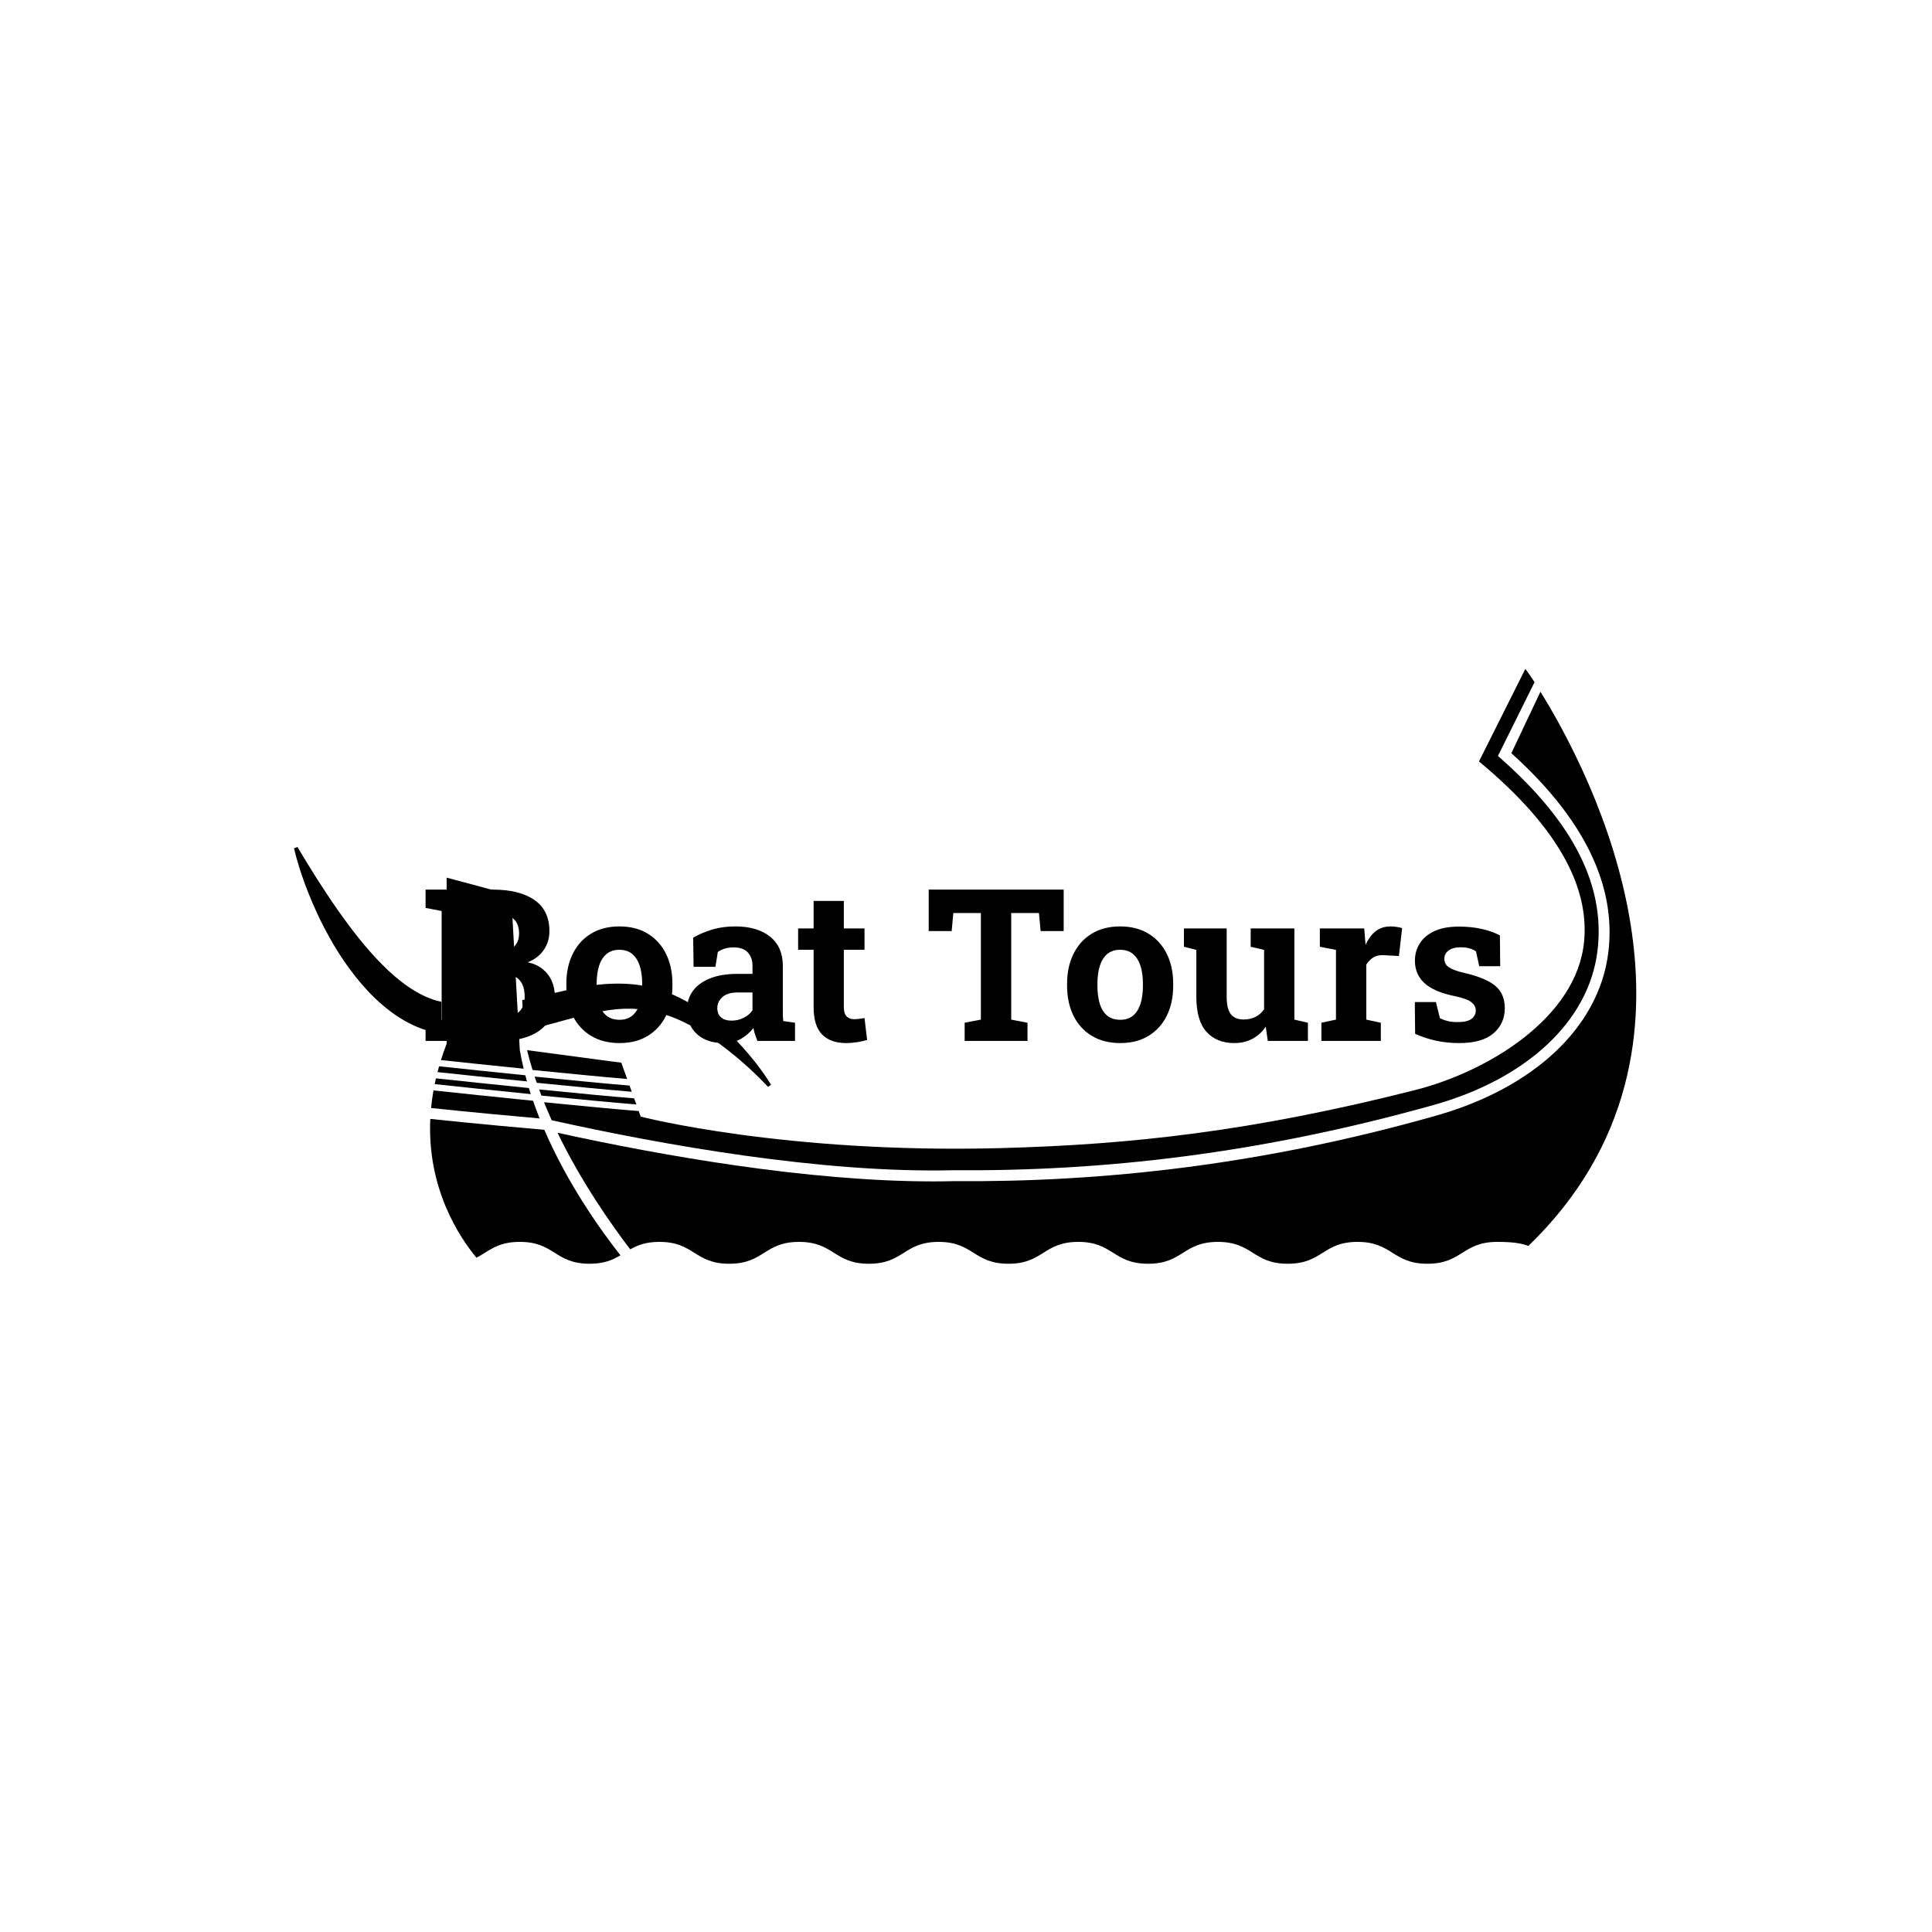 <svg xmlns="http://www.w3.org/2000/svg" version="1.1" xmlns:xlink="http://www.w3.org/1999/xlink" xmlns:svgjs="http://svgjs.dev/svgjs" width="1000" height="1000" viewBox="0 0 1000 1000"><rect width="1000" height="1000" fill="#ffffff"></rect><g transform="matrix(0.7,0,0,0.7,149.576,282.127)"><svg viewBox="0 0 396 247" data-background-color="#ffffff" preserveAspectRatio="xMidYMid meet" height="623" width="1000" xmlns="http://www.w3.org/2000/svg" xmlns:xlink="http://www.w3.org/1999/xlink"><g id="tight-bounds" transform="matrix(1,0,0,1,0.24,-0.1)"><svg viewBox="0 0 395.52 247.2" height="247.2" width="395.52"><g><svg></svg></g><g><svg viewBox="0 0 395.52 247.2" height="247.2" width="395.52"><g transform="matrix(1,0,0,1,39.552,101.105)"><svg viewBox="0 0 316.416 44.989" height="44.989" width="316.416"><g><svg viewBox="0 0 316.416 44.989" height="44.989" width="316.416"><g><svg viewBox="0 0 316.416 44.989" height="44.989" width="316.416"><g><svg viewBox="0 0 316.416 44.989" height="44.989" width="316.416"><g id="textblocktransform"><svg viewBox="0 0 316.416 44.989" height="44.989" width="316.416" id="textblock"><g><svg viewBox="0 0 316.416 44.989" height="44.989" width="316.416"><g transform="matrix(1,0,0,1,0,0)"><svg width="316.416" viewBox="1.37 -35.55 253.59 36.06" height="44.989" data-palette-color="#636365"><path d="M18.85 0L1.37 0 1.37-4.27 5.15-5 5.15-30.52 1.37-31.25 1.37-35.55 5.15-35.55 17.16-35.55Q23.44-35.55 26.95-33.11 30.47-30.66 30.47-25.81L30.47-25.81Q30.47-23.34 29.16-21.4 27.86-19.46 25.37-18.48L25.37-18.48Q27.49-18.02 28.92-16.85 30.35-15.67 31.05-14 31.76-12.33 31.76-10.35L31.76-10.35Q31.76-5.25 28.39-2.62 25.02 0 18.85 0L18.85 0ZM12.28-15.72L12.28-5.47 18.85-5.47Q21.68-5.47 23.17-6.7 24.66-7.93 24.66-10.35L24.66-10.35Q24.66-12.11 24.1-13.31 23.54-14.5 22.38-15.11 21.22-15.72 19.38-15.72L19.38-15.72 12.28-15.72ZM12.28-30.05L12.28-20.65 17.41-20.65Q20.26-20.65 21.8-21.83 23.34-23 23.34-25.24L23.34-25.24Q23.34-27.71 21.79-28.88 20.24-30.05 17.16-30.05L17.16-30.05 12.28-30.05ZM46.95 0.51L46.95 0.51Q43.04 0.51 40.23-1.2 37.42-2.91 35.94-5.94 34.45-8.98 34.45-12.94L34.45-12.94 34.45-13.45Q34.45-17.38 35.94-20.42 37.42-23.46 40.22-25.18 43.02-26.9 46.9-26.9L46.9-26.9Q50.83-26.9 53.61-25.18 56.39-23.46 57.88-20.43 59.37-17.41 59.37-13.45L59.37-13.45 59.37-12.94Q59.37-8.98 57.88-5.94 56.39-2.91 53.61-1.2 50.83 0.51 46.95 0.51ZM46.95-4.96L46.95-4.96Q48.8-4.96 49.97-5.96 51.14-6.96 51.71-8.75 52.27-10.55 52.27-12.94L52.27-12.94 52.27-13.45Q52.27-15.8 51.71-17.59 51.14-19.38 49.96-20.4 48.78-21.41 46.9-21.41L46.9-21.41Q45.07-21.41 43.87-20.4 42.67-19.38 42.12-17.59 41.57-15.8 41.57-13.45L41.57-13.45 41.57-12.94Q41.57-10.55 42.12-8.74 42.67-6.93 43.87-5.94 45.07-4.96 46.95-4.96ZM71.38 0.51L71.38 0.51Q67.45 0.51 65.13-1.6 62.81-3.71 62.81-7.35L62.81-7.35Q62.81-9.84 64.17-11.72 65.52-13.6 68.17-14.67 70.82-15.75 74.7-15.75L74.7-15.75 78.19-15.75 78.19-17.7Q78.19-19.6 77.08-20.79 75.97-21.97 73.75-21.97L73.75-21.97Q72.6-21.97 71.69-21.69 70.77-21.41 70.04-20.9L70.04-20.9 69.48-17.41 64.35-17.41 64.25-24.27Q66.33-25.44 68.75-26.17 71.16-26.9 74.14-26.9L74.14-26.9Q79.32-26.9 82.32-24.5 85.32-22.09 85.32-17.63L85.32-17.63 85.32-6.74Q85.32-6.2 85.33-5.68 85.35-5.15 85.42-4.66L85.42-4.66 88.18-4.27 88.18 0 79.34 0Q79.07-0.68 78.8-1.46 78.54-2.25 78.41-3.03L78.41-3.03Q77.14-1.42 75.42-0.45 73.7 0.51 71.38 0.51ZM73.29-4.76L73.29-4.76Q74.78-4.76 76.12-5.43 77.46-6.1 78.19-7.2L78.19-7.2 78.19-11.38 74.68-11.38Q72.33-11.38 71.13-10.3 69.92-9.23 69.92-7.71L69.92-7.71Q69.92-6.3 70.81-5.53 71.7-4.76 73.29-4.76ZM100.21 0.51L100.21 0.51Q96.53 0.51 94.54-1.51 92.55-3.54 92.55-7.93L92.55-7.93 92.55-21.41 88.91-21.41 88.91-26.42 92.55-26.42 92.55-32.89 99.65-32.89 99.65-26.42 104.51-26.42 104.51-21.41 99.65-21.41 99.65-7.96Q99.65-6.42 100.3-5.76 100.94-5.1 102.07-5.1L102.07-5.1Q102.65-5.1 103.34-5.19 104.02-5.27 104.51-5.37L104.51-5.37 105.12-0.22Q104.02 0.1 102.74 0.31 101.46 0.51 100.21 0.51ZM142.81 0L128.04 0 128.04-4.27 131.85-5 131.85-30.05 125.38-30.05 124.99-25.81 119.59-25.81 119.59-35.55 151.31-35.55 151.31-25.81 145.89-25.81 145.5-30.05 138.98-30.05 138.98-5 142.81-4.27 142.81 0ZM164.61 0.51L164.61 0.51Q160.7 0.51 157.9-1.2 155.09-2.91 153.6-5.94 152.11-8.98 152.11-12.94L152.11-12.94 152.11-13.45Q152.11-17.38 153.6-20.42 155.09-23.46 157.88-25.18 160.68-26.9 164.56-26.9L164.56-26.9Q168.49-26.9 171.27-25.18 174.06-23.46 175.55-20.43 177.04-17.41 177.04-13.45L177.04-13.45 177.04-12.94Q177.04-8.98 175.55-5.94 174.06-2.91 171.27-1.2 168.49 0.51 164.61 0.51ZM164.61-4.96L164.61-4.96Q166.46-4.96 167.64-5.96 168.81-6.96 169.37-8.75 169.93-10.55 169.93-12.94L169.93-12.94 169.93-13.45Q169.93-15.8 169.37-17.59 168.81-19.38 167.62-20.4 166.44-21.41 164.56-21.41L164.56-21.41Q162.73-21.41 161.53-20.4 160.34-19.38 159.79-17.59 159.24-15.8 159.24-13.45L159.24-13.45 159.24-12.94Q159.24-10.55 159.79-8.74 160.34-6.93 161.53-5.94 162.73-4.96 164.61-4.96ZM191.41 0.51L191.41 0.51Q187.24 0.51 184.86-2.14 182.48-4.79 182.48-10.38L182.48-10.38 182.48-21.39 179.57-22.12 179.57-26.42 182.48-26.42 189.61-26.42 189.61-10.33Q189.61-7.5 190.6-6.26 191.58-5.03 193.59-5.03L193.59-5.03Q195.17-5.03 196.39-5.65 197.61-6.27 198.4-7.42L198.4-7.42 198.4-21.39 195.25-22.12 195.25-26.42 198.4-26.42 205.52-26.42 205.52-5 208.7-4.27 208.7 0 199.27 0 198.79-3.34Q197.54-1.49 195.66-0.49 193.78 0.51 191.41 0.51ZM225.83 0L211.87 0 211.87-4.27 215.29-5 215.29-21.39 211.5-22.12 211.5-26.42 221.93-26.42 222.2-23.14 222.25-22.56Q223.22-24.71 224.66-25.81 226.1-26.9 228.11-26.9L228.11-26.9Q228.74-26.9 229.5-26.79 230.25-26.68 230.84-26.51L230.84-26.51 230.08-19.95 226.54-20.14Q225.03-20.21 224.09-19.63 223.15-19.04 222.42-17.94L222.42-17.94 222.42-5 225.83-4.27 225.83 0ZM244.29 0.51L244.29 0.51Q241.33 0.51 238.78-0.05 236.23-0.61 233.89-1.66L233.89-1.66 233.82-9.13 238.77-9.13 239.72-5.32Q240.55-4.91 241.54-4.66 242.53-4.42 243.8-4.42L243.8-4.42Q246.19-4.42 247.17-5.2 248.15-5.98 248.15-7.15L248.15-7.15Q248.15-8.25 247.11-9.09 246.07-9.94 242.97-10.57L242.97-10.57Q238.28-11.55 236.06-13.6 233.84-15.65 233.84-18.85L233.84-18.85Q233.84-21.04 234.95-22.85 236.06-24.66 238.34-25.76 240.63-26.86 244.19-26.86L244.19-26.86Q247.17-26.86 249.65-26.28 252.13-25.71 253.81-24.78L253.81-24.78 253.88-17.55 248.95-17.55 248.2-21.02Q247.54-21.51 246.64-21.75 245.75-22 244.63-22L244.63-22Q242.75-22 241.75-21.24 240.75-20.48 240.75-19.29L240.75-19.29Q240.75-18.6 241.1-18.02 241.46-17.43 242.51-16.92 243.56-16.41 245.56-15.94L245.56-15.94Q250.47-14.82 252.71-12.95 254.96-11.08 254.96-7.71L254.96-7.71Q254.96-4.03 252.28-1.76 249.61 0.51 244.29 0.51Z" opacity="1" transform="matrix(1,0,0,1,0,0)" fill="#000000" class="undefined-text-0" data-fill-palette-color="primary" id="text-0"></path></svg></g></svg></g></svg></g></svg></g></svg></g></svg></g></svg></g><g mask="url(#2294792f-e79a-4835-a95a-ba198122cdb2)"><g transform="matrix(3.935, 0, 0, 3.935, 1, 36.399)"><svg xmlns="http://www.w3.org/2000/svg" xmlns:xlink="http://www.w3.org/1999/xlink" version="1.1" x="0" y="0" viewBox="0 27.842 99.999 44.318" enable-background="new 0 0 100 100" xml:space="preserve" height="44.318" width="99.999" class="icon-none" data-fill-palette-color="accent" id="none"><g fill="#89939e" data-fill-palette-color="accent"><path d="M10.808 57.449c-0.041 0.146-0.081 0.29-0.119 0.433 1.696 0.182 4.154 0.439 6.667 0.694-0.043-0.152-0.084-0.306-0.124-0.458C14.821 57.873 12.474 57.627 10.808 57.449z" fill="#000000" data-fill-palette-color="accent"></path><path d="M10.479 58.776c1.754 0.188 4.438 0.471 7.16 0.746-0.049-0.15-0.093-0.303-0.139-0.453-2.613-0.266-5.185-0.535-6.927-0.722C10.541 58.491 10.509 58.635 10.479 58.776z" fill="#000000" data-fill-palette-color="accent"></path><path d="M17.11 57.628c-0.109-0.457-0.208-0.916-0.288-1.379L16.18 44.681l-4.809-1.285v12.371c-0.159 0.413-0.299 0.818-0.425 1.219C12.566 57.159 14.804 57.394 17.11 57.628z" fill="#000000" data-fill-palette-color="accent"></path><path d="M25.163 59.346l-0.165-0.46c-1.774-0.146-4.409-0.402-7.072-0.67 0.051 0.154 0.104 0.309 0.157 0.461C20.775 58.948 23.423 59.203 25.163 59.346z" fill="#000000" data-fill-palette-color="accent"></path><path d="M25.504 60.292l-0.163-0.455c-1.69-0.135-4.351-0.391-7.081-0.664 0.056 0.152 0.112 0.305 0.17 0.457C21.177 59.905 23.843 60.16 25.504 60.292z" fill="#000000" data-fill-palette-color="accent"></path><path d="M17.365 56.249c0.119 0.493 0.256 0.984 0.405 1.474 2.623 0.265 5.238 0.519 7.051 0.672l-0.438-1.214L17.365 56.249z" fill="#000000" data-fill-palette-color="accent"></path><path d="M25.681 60.782c-1.598-0.123-4.271-0.377-7.056-0.656 0.183 0.453 0.373 0.9 0.572 1.342 8.191 1.82 20.119 3.965 29.976 3.723 11.051 0.092 22.773-1.223 35.733-4.86 6.843-1.921 11.555-6.176 12.203-11.48 0.591-4.828-1.76-9.512-7.186-14.32l-0.229-0.203 2.727-5.497c-0.378-0.579-0.685-0.989-0.685-0.989l-3.455 6.894c6.427 5.332 8.187 9.808 7.829 13.44-0.559 5.678-7.187 9.674-12.58 11.042-12.128 3.077-21.157 4.065-30.844 4.325-16.144 0.435-26.857-2.345-26.857-2.345L25.681 60.782z" fill="#000000" data-fill-palette-color="accent"></path><path d="M21.423 53.677c0.863-0.215 1.711-0.394 2.553-0.475 0.842-0.079 1.684-0.055 2.508 0.1 0.81 0.15 1.635 0.422 2.422 0.791 0.396 0.185 0.783 0.392 1.165 0.616 0.384 0.221 0.762 0.458 1.132 0.711 1.471 1.021 2.857 2.229 4.113 3.562l0.222-0.163c-0.491-0.802-1.052-1.548-1.659-2.266-0.604-0.72-1.263-1.397-1.975-2.028-0.355-0.315-0.725-0.62-1.108-0.909-0.388-0.284-0.789-0.554-1.208-0.802-0.84-0.495-1.738-0.921-2.727-1.185-0.975-0.257-1.989-0.36-2.987-0.337-1 0.018-1.975 0.161-2.909 0.352-0.936 0.184-1.836 0.41-2.718 0.611-0.419 0.094-0.833 0.183-1.245 0.262l0.125 2.274C18.628 54.476 20.051 54.027 21.423 53.677z" fill="#000000" data-fill-palette-color="accent"></path><path d="M10.986 55.021v-2.375c-0.118-0.024-0.239-0.053-0.356-0.085-1.454-0.415-2.836-1.457-4.054-2.682-1.226-1.233-2.325-2.656-3.362-4.138-1.04-1.484-2.011-3.041-2.957-4.631L0 41.211c0.438 1.827 1.116 3.579 1.931 5.281 0.829 1.695 1.824 3.333 3.095 4.818 0.636 0.74 1.347 1.44 2.163 2.053 0.815 0.609 1.745 1.137 2.797 1.44 0.266 0.077 0.523 0.139 0.811 0.188L10.986 55.021z" fill="#000000" data-fill-palette-color="accent"></path><path d="M10.212 60.556c2.805 0.303 6.589 0.645 8.084 0.777-0.172-0.432-0.336-0.871-0.488-1.316-2.817-0.284-5.618-0.578-7.418-0.771C10.31 59.692 10.254 60.128 10.212 60.556z" fill="#000000" data-fill-palette-color="accent"></path><path d="M10.153 61.369c-0.238 5.159 2.13 8.759 3.44 10.341 0.934-0.482 1.523-1.18 3.228-1.18 2.601 0 2.601 1.629 5.201 1.629 1.1 0 1.734-0.293 2.297-0.629-1.497-1.901-3.924-5.305-5.67-9.348C17.632 62.093 13.294 61.707 10.153 61.369z" fill="#000000" data-fill-palette-color="accent"></path><path d="M92.86 29.544l-2.168 4.579c5.403 4.865 7.834 9.852 7.227 14.825-0.691 5.648-5.635 10.132-12.805 12.169-12.896 3.665-24.821 4.978-35.935 4.888-0.517 0.013-1.04 0.019-1.565 0.019-9.376 0-20.218-1.921-27.982-3.623 1.76 3.638 3.955 6.774 5.418 8.687 0.533-0.305 1.152-0.557 2.174-0.557 2.6 0 2.6 1.629 5.201 1.629 2.6 0 2.6-1.629 5.199-1.629 2.602 0 2.602 1.629 5.201 1.629 2.602 0 2.602-1.629 5.201-1.629 2.601 0 2.601 1.629 5.201 1.629s2.601-1.629 5.201-1.629 2.601 1.629 5.201 1.629c2.602 0 2.602-1.629 5.202-1.629s2.601 1.629 5.202 1.629c2.601 0 2.601-1.629 5.201-1.629 2.602 0 2.602 1.629 5.203 1.629s2.602-1.629 5.203-1.629c1.159 0 1.781 0.098 2.324 0.299C107.354 55.957 96.569 35.518 92.86 29.544z" fill="#000000" data-fill-palette-color="accent"></path></g></svg></g></g></svg></g><defs><mask id="2294792f-e79a-4835-a95a-ba198122cdb2"><rect width="640" height="400" fill="white"></rect><rect width="348.058" height="66.231" fill="black" y="90.485" x="23.731" id="transform-me"></rect></mask></defs></svg><rect width="395.52" height="247.2" fill="none" stroke="none" visibility="hidden"></rect></g></svg></g></svg>